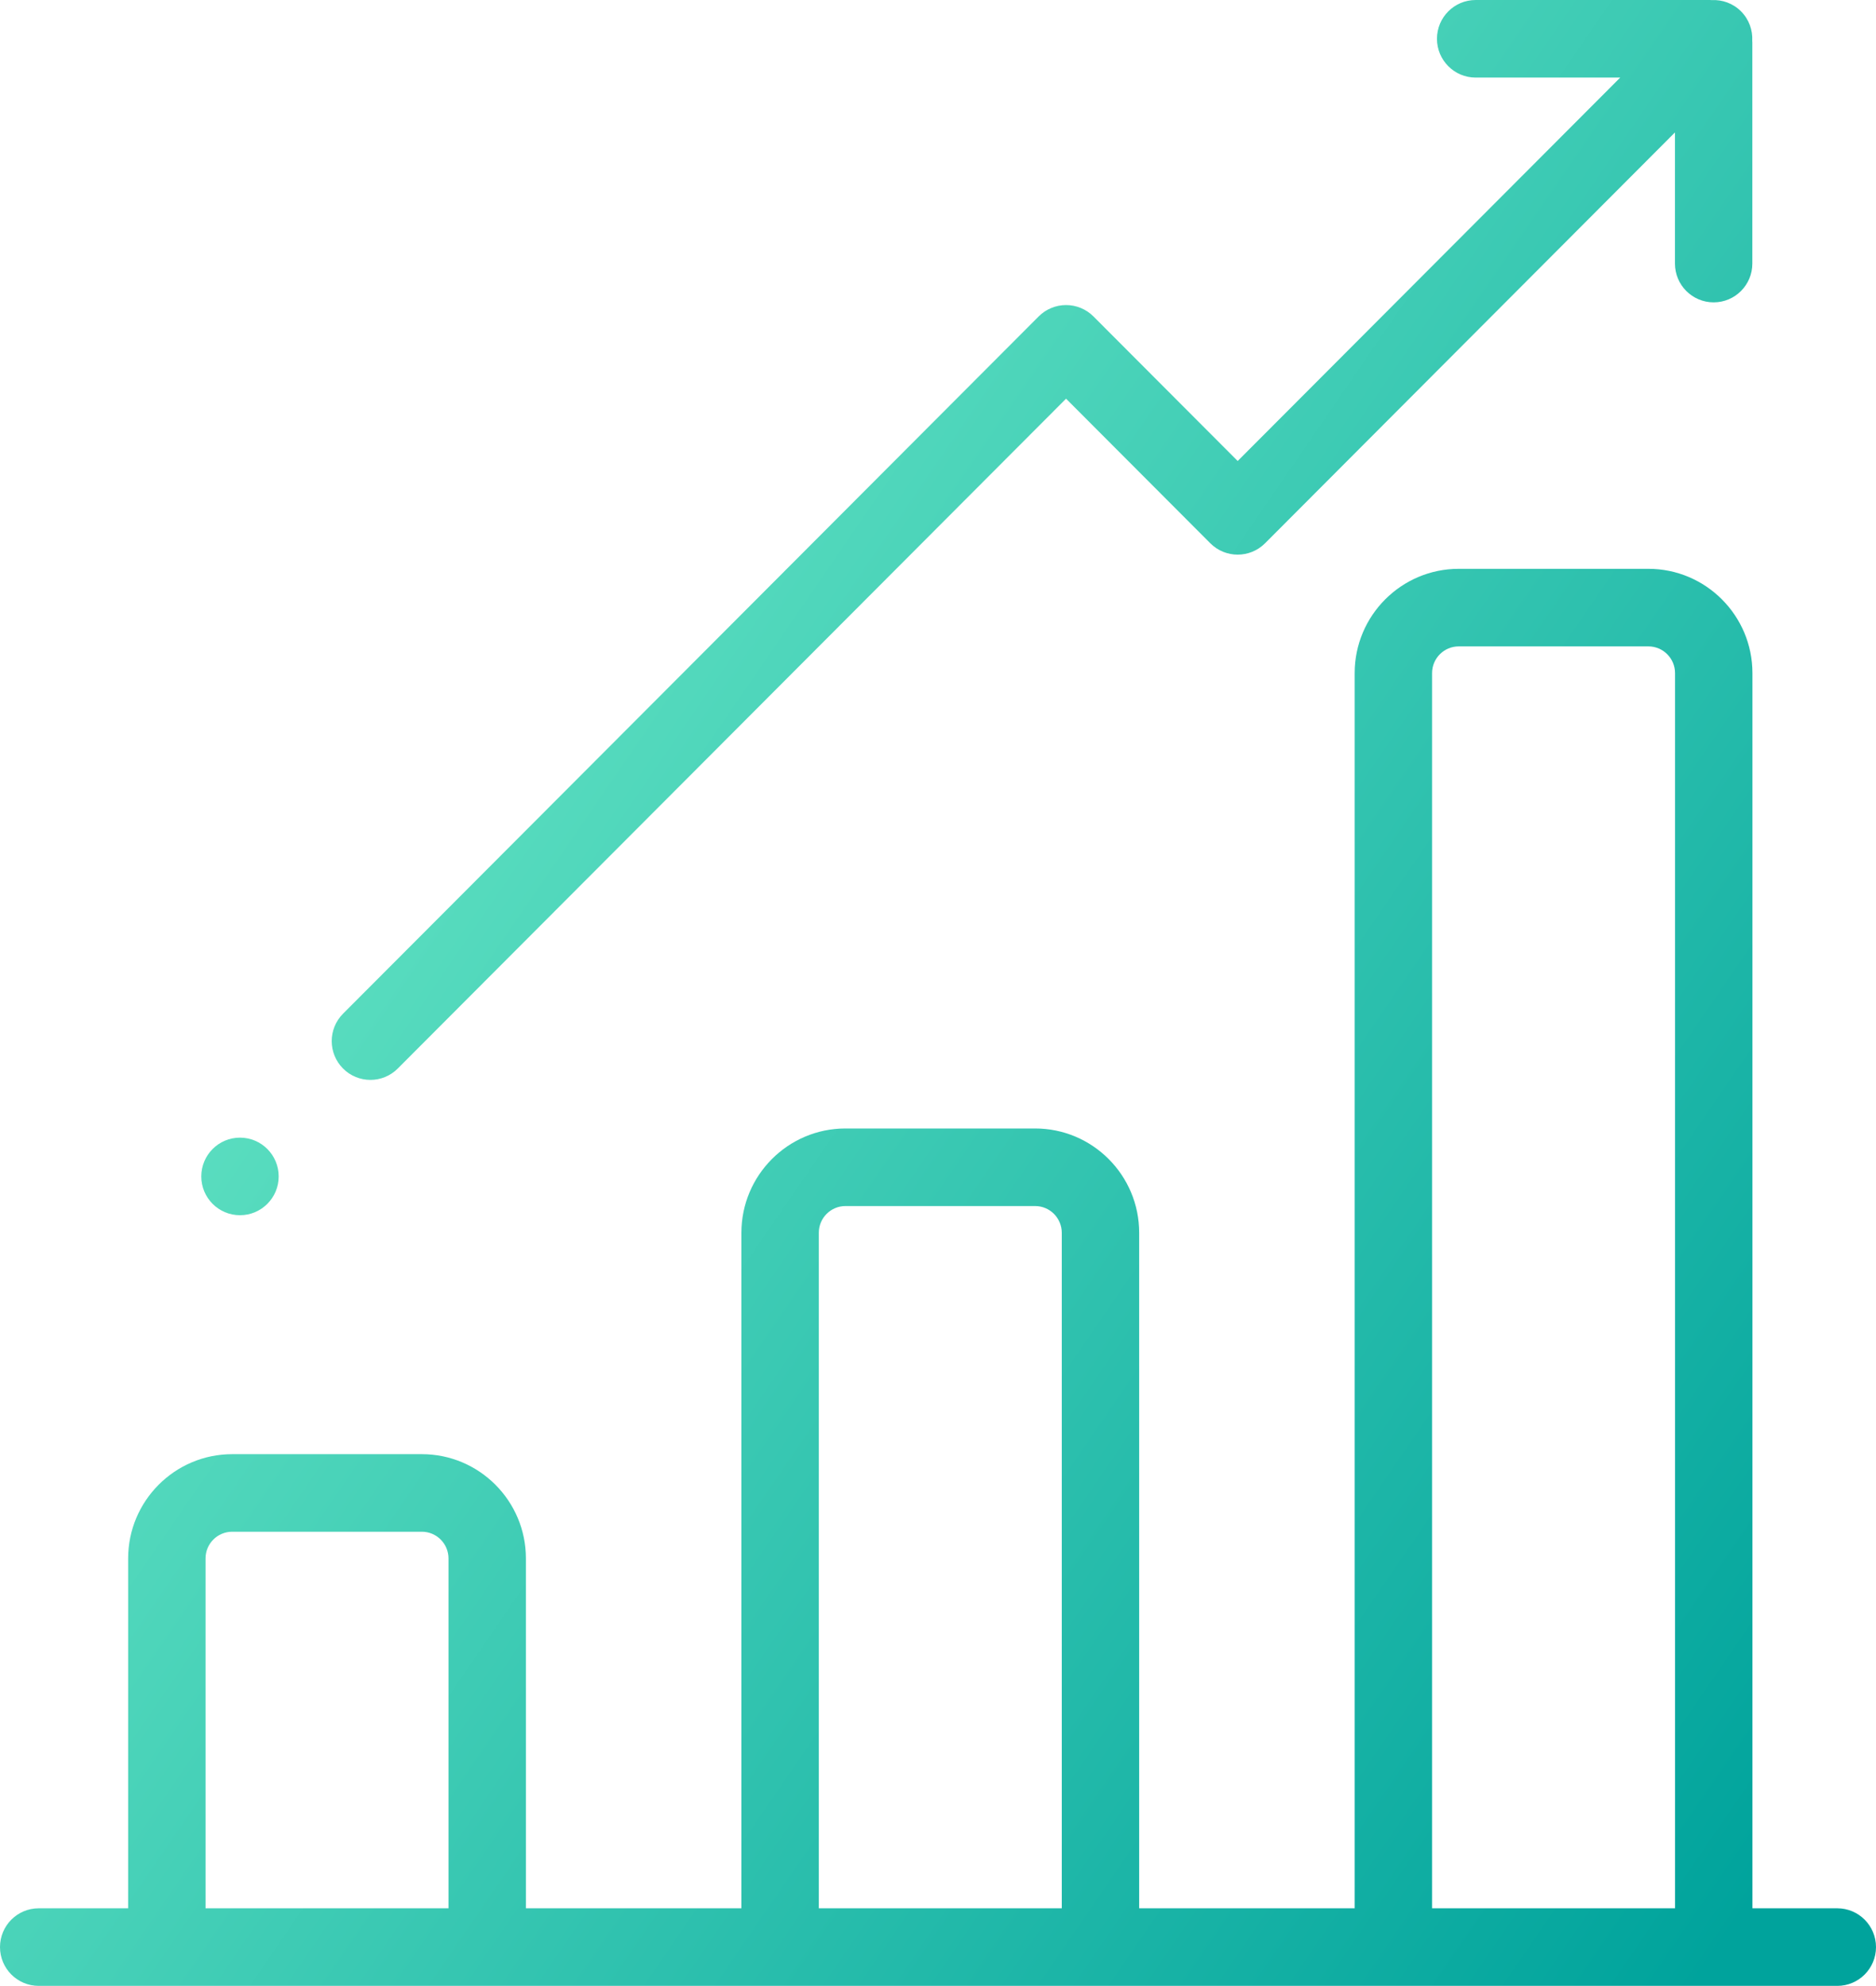 <svg width="120" height="127" viewBox="0 0 120 127" fill="none" xmlns="http://www.w3.org/2000/svg">
<path d="M117.525 122.039H112.096V43.045C112.096 39.368 109.111 36.377 105.442 36.377H93.307C89.638 36.377 86.653 39.369 86.653 43.045V122.039H72.868V78.836C72.868 75.159 69.883 72.168 66.214 72.168H54.079C50.41 72.168 47.425 75.159 47.425 78.836V122.039H33.64V99.664C33.64 95.987 30.655 92.996 26.986 92.996H14.851C11.182 92.996 8.197 95.988 8.197 99.664V122.039H2.475C1.108 122.039 0 123.15 0 124.52C0 125.89 1.108 127 2.475 127H117.525C118.892 127 120 125.89 120 124.52C120 123.15 118.892 122.039 117.525 122.039ZM28.689 122.039H13.147V99.664C13.147 98.723 13.911 97.957 14.851 97.957H26.985C27.925 97.957 28.689 98.723 28.689 99.664V122.039ZM67.917 122.039H52.376V78.836C52.376 77.894 53.14 77.129 54.079 77.129H66.214C67.153 77.129 67.917 77.894 67.917 78.836V122.039ZM107.145 122.039H91.604V43.045C91.604 42.104 92.368 41.338 93.307 41.338H105.442C106.381 41.338 107.145 42.104 107.145 43.045V122.039Z" fill="url(#paint0_linear_156_3192)"/>
<path d="M112.084 2.608C112.119 1.932 111.881 1.243 111.366 0.726C110.85 0.209 110.163 -0.029 109.487 0.006C109.448 0.004 109.408 0 109.368 0H94.392C93.025 0 91.917 1.111 91.917 2.48C91.917 3.85 93.025 4.961 94.392 4.961H103.639L79.169 29.482L69.942 20.235C69.478 19.77 68.848 19.509 68.191 19.509C67.535 19.509 66.905 19.77 66.441 20.235L21.944 64.826C20.977 65.795 20.977 67.366 21.944 68.335C22.427 68.819 23.061 69.061 23.694 69.061C24.327 69.061 24.961 68.819 25.444 68.334L68.191 25.497L77.419 34.744C78.386 35.712 79.953 35.712 80.92 34.744L107.14 8.469V16.855C107.14 18.226 108.248 19.336 109.615 19.336C110.982 19.336 112.09 18.226 112.09 16.855V2.729C112.09 2.688 112.086 2.649 112.084 2.608Z" fill="url(#paint1_linear_156_3192)"/>
<path d="M15.35 77.715C16.717 77.715 17.826 76.605 17.826 75.235C17.826 73.865 16.717 72.754 15.35 72.754C13.983 72.754 12.875 73.865 12.875 75.235C12.875 76.605 13.983 77.715 15.35 77.715Z" fill="url(#paint2_linear_156_3192)"/>
<defs>
<linearGradient id="paint0_linear_156_3192" x1="111.301" y1="123.204" x2="-14.784" y2="36.705" gradientUnits="userSpaceOnUse">
<stop stop-color="#00A39C"/>
<stop offset="1" stop-color="#7DF4CD"/>
</linearGradient>
<linearGradient id="paint1_linear_156_3192" x1="111.301" y1="123.204" x2="-14.784" y2="36.705" gradientUnits="userSpaceOnUse">
<stop stop-color="#00A39C"/>
<stop offset="1" stop-color="#7DF4CD"/>
</linearGradient>
<linearGradient id="paint2_linear_156_3192" x1="111.301" y1="123.204" x2="-14.784" y2="36.705" gradientUnits="userSpaceOnUse">
<stop stop-color="#00A39C"/>
<stop offset="1" stop-color="#7DF4CD"/>
</linearGradient>
</defs>
</svg>
